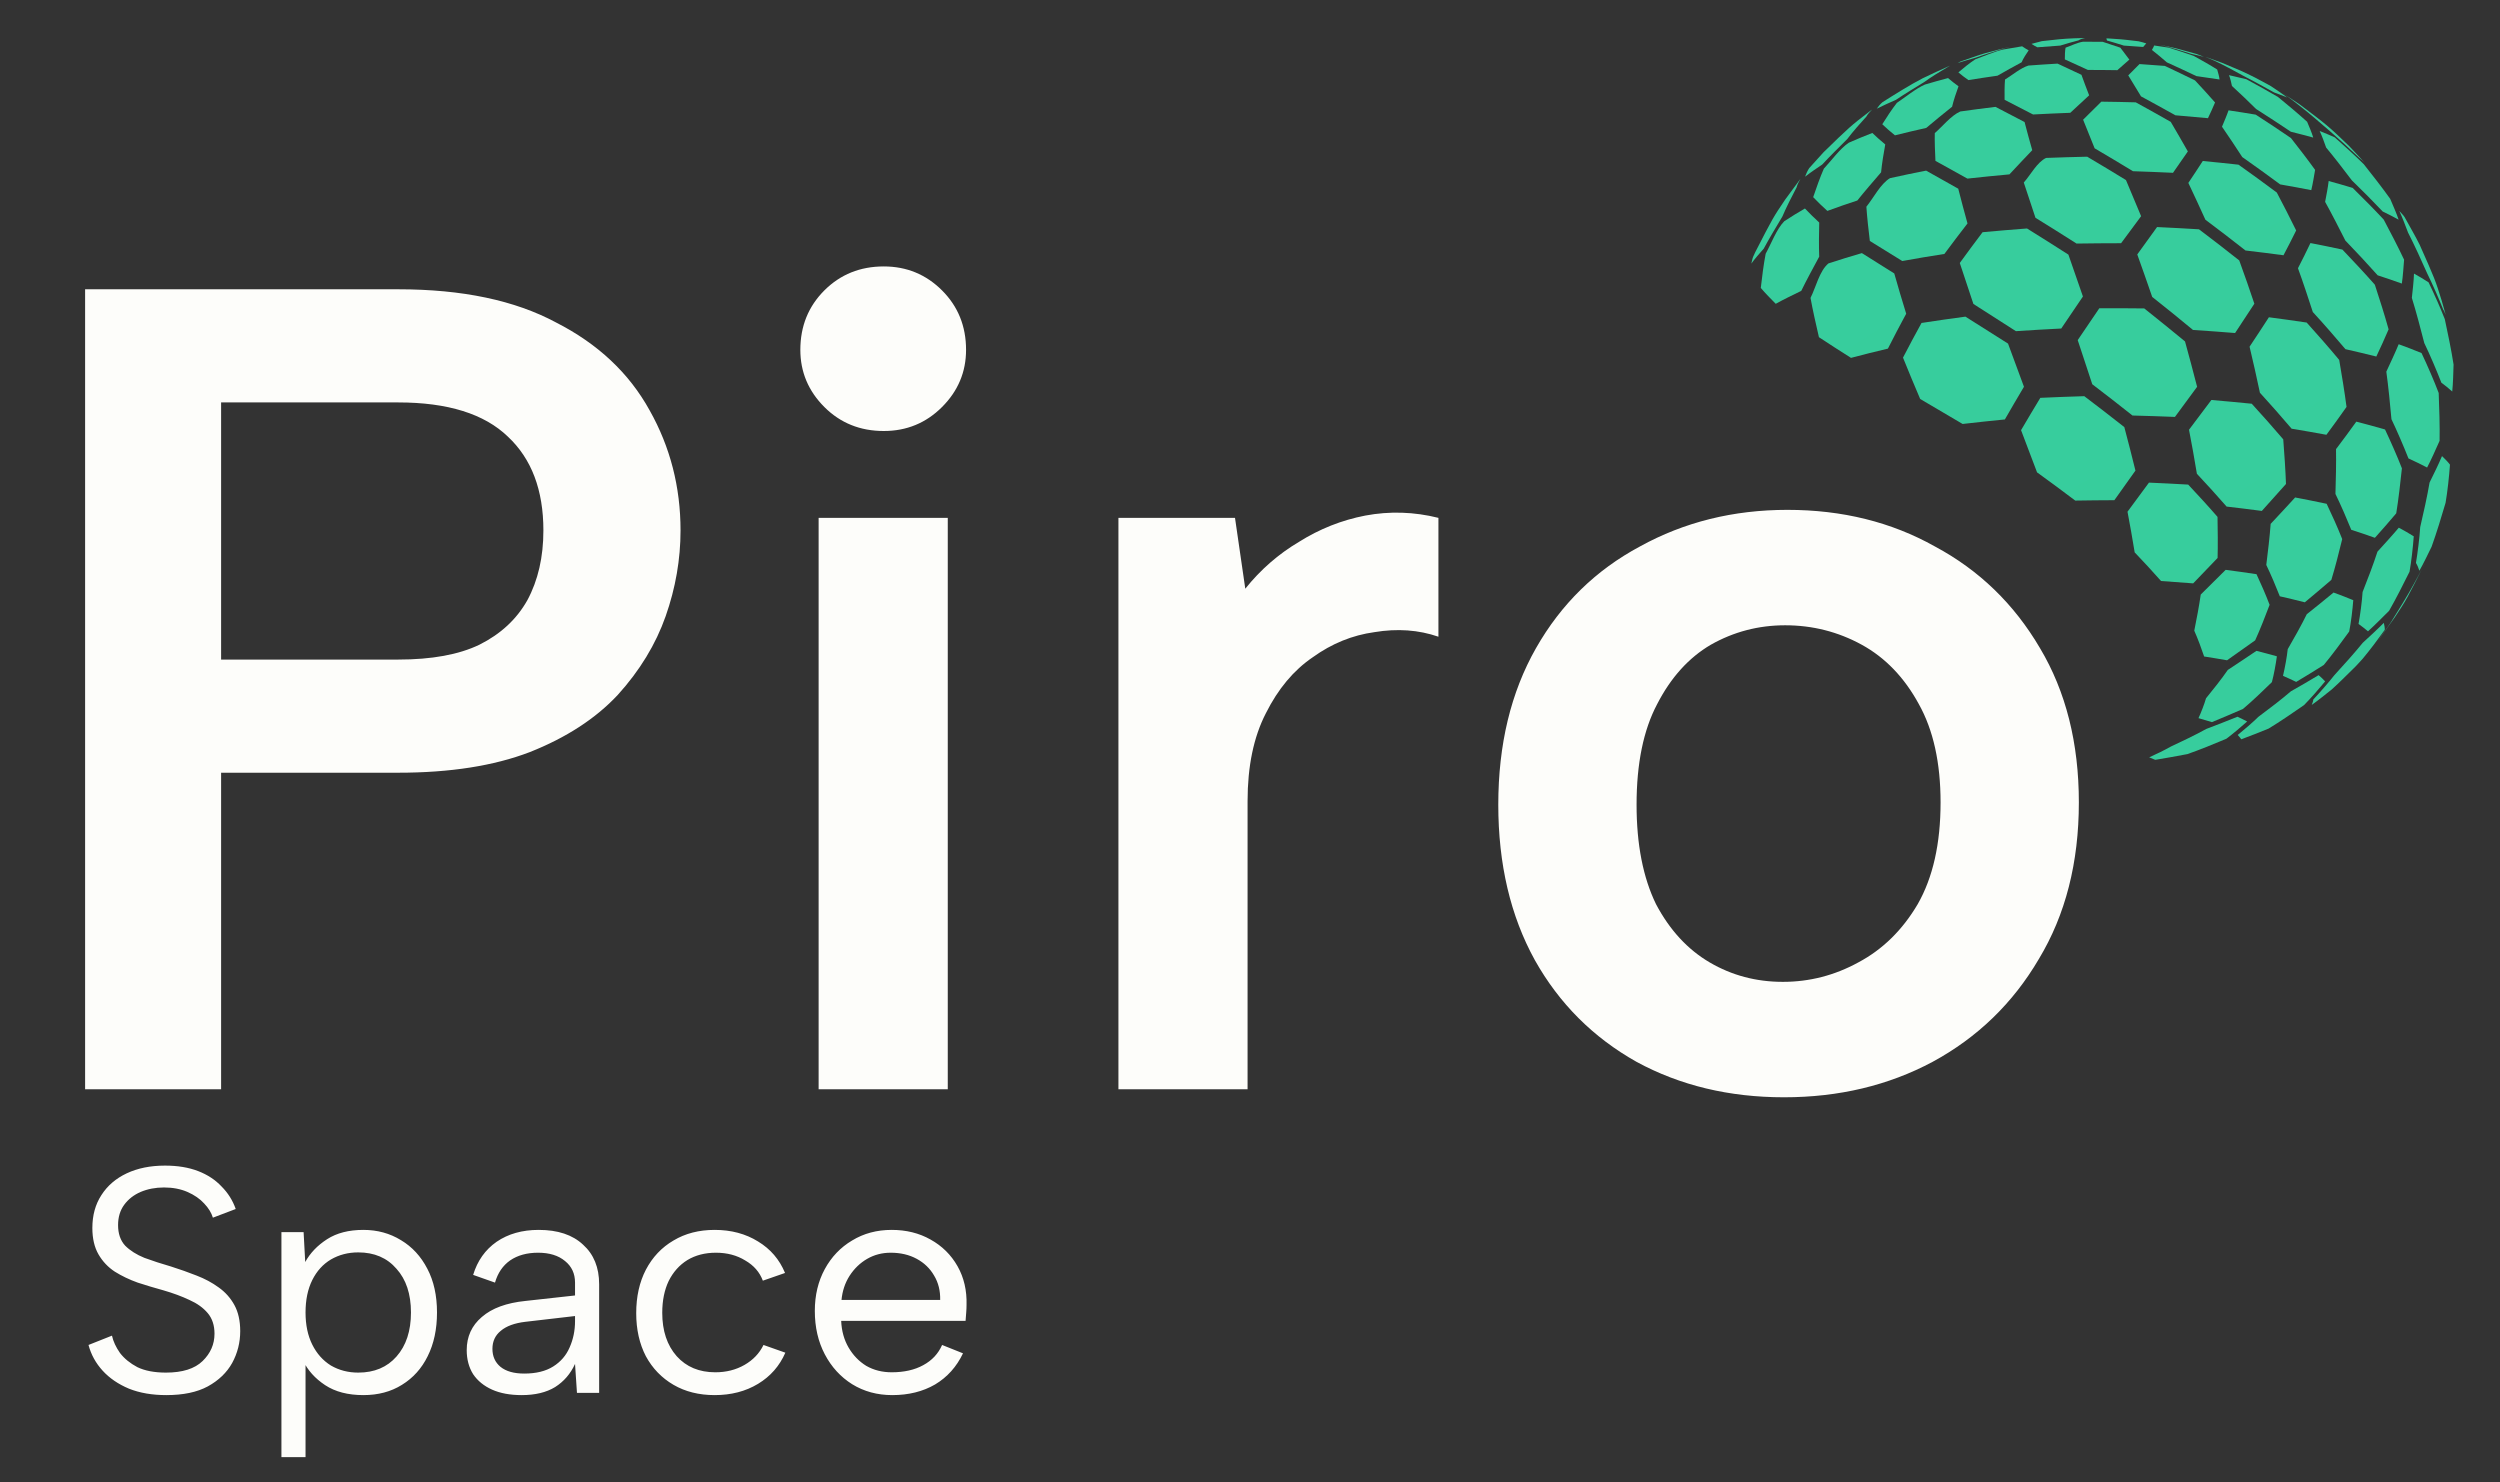 <svg width="140" height="83" viewBox="0 0 140 83" fill="none" xmlns="http://www.w3.org/2000/svg">
<rect x="0" y="0" width="140" height="83" fill="#333333" stroke="none"/>
<path d="M22.302 36.936C24.179 36.936 25.694 36.659 26.846 36.104C28.04 35.507 28.936 34.675 29.534 33.608C30.131 32.499 30.43 31.197 30.43 29.704C30.43 27.443 29.768 25.693 28.446 24.456C27.123 23.176 25.075 22.536 22.302 22.536H12.382V36.936H22.302ZM38.11 29.704C38.11 31.325 37.832 32.925 37.278 34.504C36.723 36.083 35.827 37.555 34.59 38.92C33.352 40.243 31.71 41.309 29.662 42.12C27.656 42.888 25.203 43.272 22.302 43.272H12.382V61H4.766V16.2H22.302C25.886 16.2 28.83 16.819 31.134 18.056C33.48 19.251 35.23 20.893 36.382 22.984C37.534 25.032 38.11 27.272 38.11 29.704ZM45.843 29H53.075V61H45.843V29ZM49.491 24.136C48.169 24.136 47.059 23.688 46.163 22.792C45.267 21.896 44.819 20.829 44.819 19.592C44.819 18.269 45.267 17.16 46.163 16.264C47.059 15.368 48.169 14.92 49.491 14.92C50.771 14.92 51.859 15.368 52.755 16.264C53.651 17.16 54.099 18.269 54.099 19.592C54.099 20.829 53.651 21.896 52.755 22.792C51.859 23.688 50.771 24.136 49.491 24.136ZM62.632 29H69.16L69.736 32.968C70.589 31.901 71.592 31.027 72.744 30.344C73.896 29.619 75.133 29.128 76.456 28.872C77.821 28.616 79.186 28.659 80.552 29V35.656C79.442 35.272 78.248 35.187 76.968 35.4C75.73 35.571 74.578 36.04 73.512 36.808C72.445 37.533 71.57 38.579 70.888 39.944C70.205 41.267 69.864 42.909 69.864 44.872V61H62.632V29ZM99.904 61.448C96.832 61.448 94.08 60.787 91.648 59.464C89.216 58.099 87.317 56.2 85.952 53.768C84.586 51.293 83.904 48.392 83.904 45.064C83.904 41.693 84.608 38.771 86.016 36.296C87.424 33.821 89.365 31.923 91.84 30.6C94.314 29.235 97.066 28.552 100.096 28.552C103.168 28.552 105.92 29.235 108.352 30.6C110.826 31.923 112.789 33.821 114.24 36.296C115.69 38.728 116.416 41.608 116.416 44.936C116.416 48.307 115.669 51.229 114.176 53.704C112.725 56.179 110.741 58.099 108.224 59.464C105.749 60.787 102.976 61.448 99.904 61.448ZM99.84 54.984C101.333 54.984 102.741 54.621 104.064 53.896C105.429 53.171 106.538 52.083 107.392 50.632C108.245 49.139 108.672 47.24 108.672 44.936C108.672 42.717 108.266 40.883 107.456 39.432C106.645 37.939 105.578 36.829 104.256 36.104C102.933 35.379 101.504 35.016 99.968 35.016C98.474 35.016 97.088 35.379 95.808 36.104C94.57 36.829 93.568 37.939 92.8 39.432C92.032 40.883 91.648 42.76 91.648 45.064C91.648 47.283 92.01 49.139 92.736 50.632C93.504 52.083 94.506 53.171 95.744 53.896C96.981 54.621 98.346 54.984 99.84 54.984Z" fill="#FDFDFA"/>
<path d="M6.27 74.796C6.342 75.12 6.492 75.444 6.72 75.768C6.96 76.08 7.284 76.344 7.692 76.56C8.112 76.764 8.646 76.866 9.294 76.866C10.218 76.866 10.902 76.65 11.346 76.218C11.79 75.786 12.012 75.276 12.012 74.688C12.012 74.22 11.886 73.836 11.634 73.536C11.382 73.236 11.04 72.99 10.608 72.798C10.176 72.594 9.69 72.414 9.15 72.258C8.67 72.126 8.19 71.982 7.71 71.826C7.242 71.658 6.816 71.454 6.432 71.214C6.048 70.962 5.742 70.638 5.514 70.242C5.286 69.846 5.172 69.354 5.172 68.766C5.172 68.058 5.34 67.446 5.676 66.93C6.012 66.402 6.486 65.994 7.098 65.706C7.71 65.418 8.424 65.274 9.24 65.274C9.948 65.274 10.566 65.376 11.094 65.58C11.622 65.784 12.06 66.072 12.408 66.444C12.768 66.804 13.032 67.224 13.2 67.704L11.922 68.19C11.838 67.914 11.676 67.65 11.436 67.398C11.196 67.134 10.884 66.918 10.5 66.75C10.116 66.582 9.678 66.498 9.186 66.498C8.706 66.498 8.268 66.582 7.872 66.75C7.488 66.918 7.182 67.158 6.954 67.47C6.726 67.782 6.612 68.16 6.612 68.604C6.612 69.084 6.744 69.468 7.008 69.756C7.284 70.032 7.644 70.26 8.088 70.44C8.544 70.608 9.042 70.77 9.582 70.926C10.074 71.082 10.548 71.25 11.004 71.43C11.472 71.61 11.886 71.832 12.246 72.096C12.618 72.36 12.912 72.69 13.128 73.086C13.344 73.482 13.452 73.968 13.452 74.544C13.452 75.18 13.302 75.774 13.002 76.326C12.702 76.866 12.246 77.304 11.634 77.64C11.034 77.964 10.26 78.126 9.312 78.126C8.52 78.126 7.824 78.006 7.224 77.766C6.624 77.514 6.132 77.178 5.748 76.758C5.364 76.338 5.1 75.858 4.956 75.318L6.27 74.796ZM16.966 76.182L17.11 76.164V81.6H15.76V69H17.002L17.092 70.674C17.368 70.17 17.776 69.744 18.316 69.396C18.856 69.048 19.534 68.874 20.35 68.874C21.13 68.874 21.832 69.066 22.456 69.45C23.08 69.822 23.572 70.356 23.932 71.052C24.292 71.736 24.472 72.552 24.472 73.5C24.472 74.436 24.298 75.252 23.95 75.948C23.614 76.632 23.134 77.166 22.51 77.55C21.898 77.934 21.178 78.126 20.35 78.126C19.486 78.126 18.772 77.94 18.208 77.568C17.644 77.196 17.23 76.734 16.966 76.182ZM23.014 73.5C23.014 72.468 22.744 71.652 22.204 71.052C21.676 70.44 20.962 70.134 20.062 70.134C19.498 70.134 18.988 70.266 18.532 70.53C18.088 70.794 17.74 71.178 17.488 71.682C17.236 72.186 17.11 72.792 17.11 73.5C17.11 74.196 17.236 74.796 17.488 75.3C17.74 75.804 18.088 76.194 18.532 76.47C18.988 76.734 19.498 76.866 20.062 76.866C20.962 76.866 21.676 76.566 22.204 75.966C22.744 75.354 23.014 74.532 23.014 73.5ZM32.31 78L32.202 76.38C31.95 76.932 31.578 77.364 31.086 77.676C30.594 77.976 29.97 78.126 29.214 78.126C28.566 78.126 28.014 78.024 27.558 77.82C27.102 77.616 26.748 77.328 26.496 76.956C26.256 76.572 26.136 76.122 26.136 75.606C26.136 74.85 26.418 74.232 26.982 73.752C27.546 73.26 28.362 72.96 29.43 72.852L32.202 72.546V71.826C32.202 71.322 32.016 70.92 31.644 70.62C31.272 70.308 30.768 70.152 30.132 70.152C29.508 70.152 28.986 70.296 28.566 70.584C28.158 70.872 27.876 71.286 27.72 71.826L26.496 71.394C26.736 70.602 27.174 69.984 27.81 69.54C28.458 69.096 29.244 68.874 30.168 68.874C31.236 68.874 32.064 69.15 32.652 69.702C33.252 70.242 33.552 70.98 33.552 71.916V78H32.31ZM32.202 73.698L29.412 74.022C28.812 74.094 28.356 74.262 28.044 74.526C27.732 74.778 27.576 75.114 27.576 75.534C27.576 75.954 27.726 76.29 28.026 76.542C28.338 76.794 28.782 76.92 29.358 76.92C30.018 76.92 30.558 76.788 30.978 76.524C31.398 76.26 31.704 75.906 31.896 75.462C32.1 75.006 32.202 74.514 32.202 73.986V73.698ZM40.02 78.126C39.144 78.126 38.376 77.934 37.716 77.55C37.056 77.166 36.54 76.632 36.168 75.948C35.808 75.252 35.628 74.448 35.628 73.536C35.628 72.612 35.808 71.802 36.168 71.106C36.54 70.398 37.056 69.852 37.716 69.468C38.376 69.072 39.144 68.874 40.02 68.874C40.944 68.874 41.754 69.09 42.45 69.522C43.146 69.942 43.65 70.53 43.962 71.286L42.72 71.718C42.54 71.238 42.21 70.86 41.73 70.584C41.262 70.296 40.716 70.152 40.092 70.152C39.48 70.152 38.946 70.29 38.49 70.566C38.046 70.842 37.698 71.232 37.446 71.736C37.206 72.24 37.086 72.834 37.086 73.518C37.086 74.526 37.356 75.336 37.896 75.948C38.436 76.548 39.156 76.848 40.056 76.848C40.668 76.848 41.214 76.71 41.694 76.434C42.174 76.158 42.528 75.786 42.756 75.318L43.98 75.75C43.656 76.494 43.146 77.076 42.45 77.496C41.754 77.916 40.944 78.126 40.02 78.126ZM49.968 78.126C49.128 78.126 48.378 77.922 47.718 77.514C47.07 77.106 46.56 76.548 46.188 75.84C45.816 75.132 45.63 74.322 45.63 73.41C45.63 72.534 45.816 71.754 46.188 71.07C46.56 70.386 47.07 69.852 47.718 69.468C48.366 69.072 49.104 68.874 49.932 68.874C50.748 68.874 51.474 69.054 52.11 69.414C52.758 69.774 53.262 70.272 53.622 70.908C53.982 71.544 54.15 72.27 54.126 73.086C54.126 73.218 54.12 73.356 54.108 73.5C54.096 73.644 54.084 73.8 54.072 73.968H47.106C47.13 74.532 47.268 75.03 47.52 75.462C47.772 75.894 48.102 76.236 48.51 76.488C48.93 76.728 49.404 76.848 49.932 76.848C50.628 76.848 51.216 76.716 51.696 76.452C52.188 76.188 52.542 75.81 52.758 75.318L53.928 75.786C53.568 76.542 53.046 77.124 52.362 77.532C51.678 77.928 50.88 78.126 49.968 78.126ZM52.65 72.798C52.662 72.282 52.548 71.826 52.308 71.43C52.08 71.034 51.756 70.722 51.336 70.494C50.916 70.266 50.43 70.152 49.878 70.152C49.398 70.152 48.96 70.266 48.564 70.494C48.168 70.722 47.838 71.04 47.574 71.448C47.322 71.844 47.172 72.294 47.124 72.798H52.65Z" fill="#FDFDFA"/>
<path d="M135.788 31.54L135.756 31.611C134.793 33.529 134.775 33.565 134.101 34.582C133.807 34.987 133.427 35.538 133.117 35.932C133.354 35.605 133.678 35.175 133.897 34.836C134.296 34.203 134.821 33.352 135.181 32.694C135.365 32.35 135.624 31.896 135.788 31.54Z" fill="url(#paint0_linear_1340_1822)"/>
<path d="M133.493 34.881C133.522 34.996 133.555 35.155 133.545 35.274C133.193 35.77 132.704 36.418 132.315 36.884L132.105 37.115L131.991 37.238L131.918 37.315C131.521 37.704 130.999 38.232 130.586 38.603C130.251 38.87 129.807 39.23 129.456 39.477C129.493 39.389 129.538 39.268 129.544 39.173C129.915 38.777 130.393 38.232 130.728 37.806C131.216 37.275 131.86 36.559 132.314 35.997C132.671 35.666 133.152 35.229 133.493 34.881Z" fill="url(#paint1_linear_1340_1822)"/>
<path d="M129.841 37.808C129.956 37.907 130.109 38.042 130.208 38.158C129.87 38.569 129.402 39.103 129.03 39.483C128.444 39.892 127.657 40.428 127.046 40.799C126.588 40.983 125.978 41.234 125.512 41.4C125.457 41.324 125.378 41.224 125.31 41.159C125.673 40.867 126.143 40.462 126.476 40.137C127.032 39.724 127.767 39.164 128.292 38.712C128.759 38.445 129.384 38.091 129.841 37.808Z" fill="url(#paint2_linear_1340_1822)"/>
<path d="M125.299 40.138C125.463 40.214 125.682 40.317 125.841 40.403C125.503 40.708 125.038 41.1 124.673 41.372C124.026 41.646 123.157 42.001 122.493 42.23C121.954 42.33 121.234 42.467 120.692 42.551C120.592 42.507 120.457 42.45 120.355 42.41C120.728 42.246 121.219 42.006 121.574 41.804C122.174 41.526 122.971 41.145 123.548 40.822C124.074 40.619 124.778 40.353 125.299 40.138Z" fill="url(#paint3_linear_1340_1822)"/>
<path d="M136.752 25.541C136.894 25.677 137.083 25.863 137.198 26.021C137.153 26.666 137.061 27.523 136.952 28.16C136.735 28.901 136.434 29.887 136.171 30.613C135.971 31.021 135.711 31.569 135.485 31.963C135.442 31.826 135.37 31.645 135.293 31.524C135.393 30.926 135.494 30.123 135.532 29.517C135.706 28.773 135.929 27.776 136.056 27.021C136.272 26.58 136.565 25.995 136.752 25.541Z" fill="url(#paint4_linear_1340_1822)"/>
<path d="M134.333 29.55C134.587 29.688 134.926 29.876 135.17 30.034C135.127 30.631 135.039 31.426 134.934 32.016C134.606 32.68 134.159 33.562 133.79 34.204C133.439 34.553 132.975 35.022 132.608 35.354C132.454 35.224 132.244 35.055 132.078 34.942C132.174 34.41 132.271 33.693 132.305 33.153C132.572 32.481 132.917 31.58 133.138 30.893C133.5 30.493 133.987 29.964 134.333 29.55Z" fill="url(#paint5_linear_1340_1822)"/>
<path d="M130.679 33.182C131.013 33.305 131.456 33.471 131.783 33.61C131.743 34.139 131.659 34.844 131.556 35.365C131.143 35.938 130.583 36.695 130.133 37.237C129.671 37.525 129.057 37.913 128.586 38.187C128.367 38.081 128.073 37.943 127.848 37.848C127.953 37.405 128.065 36.807 128.113 36.353C128.448 35.776 128.886 34.998 129.179 34.397C129.631 34.035 130.235 33.554 130.679 33.182Z" fill="url(#paint6_linear_1340_1822)"/>
<path d="M126.36 36.448C126.705 36.535 127.164 36.655 127.505 36.753C127.446 37.192 127.34 37.773 127.226 38.2C126.753 38.665 126.113 39.275 125.606 39.701C125.086 39.925 124.393 40.227 123.868 40.439C123.643 40.369 123.342 40.279 123.115 40.217C123.264 39.893 123.438 39.447 123.537 39.104C123.918 38.639 124.417 38.01 124.758 37.515C125.24 37.197 125.883 36.773 126.36 36.448Z" fill="url(#paint7_linear_1340_1822)"/>
<path d="M134.361 11.815C134.452 11.913 134.58 12.041 134.654 12.152C134.91 12.617 135.264 13.229 135.5 13.704C136.349 15.613 136.382 15.688 136.742 16.859L136.959 17.628C136.918 17.543 136.876 17.42 136.822 17.341C136.575 16.721 136.218 15.903 135.921 15.306C135.614 14.614 135.195 13.695 134.85 13.022C134.71 12.657 134.53 12.167 134.361 11.815Z" fill="url(#paint8_linear_1340_1822)"/>
<path d="M135.183 15.321C135.433 15.462 135.764 15.651 136.001 15.812C136.296 16.421 136.666 17.245 136.91 17.876C137.074 18.633 137.283 19.647 137.4 20.414C137.386 20.867 137.373 21.473 137.325 21.925C137.15 21.768 136.909 21.566 136.717 21.431C136.455 20.756 136.077 19.865 135.761 19.214C135.567 18.451 135.299 17.434 135.064 16.682C135.107 16.275 135.172 15.731 135.183 15.321Z" fill="url(#paint9_linear_1340_1822)"/>
<path d="M134.326 19.277C134.713 19.419 135.227 19.61 135.606 19.771C135.919 20.431 136.31 21.323 136.567 22.007C136.6 22.81 136.633 23.882 136.617 24.686C136.414 25.138 136.149 25.744 135.918 26.182C135.608 26.021 135.192 25.814 134.874 25.672C134.609 25.003 134.232 24.122 133.921 23.474C133.85 22.674 133.745 21.608 133.634 20.813C133.847 20.354 134.135 19.745 134.326 19.277Z" fill="url(#paint10_linear_1340_1822)"/>
<path d="M131.953 23.612C132.437 23.738 133.082 23.909 133.561 24.05C133.865 24.693 134.25 25.562 134.507 26.227C134.428 26.985 134.313 27.995 134.189 28.747C133.834 29.162 133.363 29.716 132.994 30.117C132.599 29.977 132.071 29.794 131.671 29.669C131.425 29.058 131.074 28.253 130.785 27.661C130.809 26.908 130.831 25.903 130.817 25.151C131.161 24.691 131.623 24.081 131.953 23.612Z" fill="url(#paint11_linear_1340_1822)"/>
<path d="M128.528 27.858C129.058 27.96 129.765 28.098 130.292 28.212C130.573 28.796 130.928 29.585 131.164 30.189C130.997 30.878 130.765 31.796 130.555 32.474C130.111 32.852 129.521 33.359 129.07 33.729C128.651 33.624 128.091 33.485 127.669 33.392C127.461 32.857 127.161 32.154 126.912 31.637C126.999 30.949 127.107 30.029 127.157 29.337C127.569 28.895 128.121 28.306 128.528 27.858Z" fill="url(#paint12_linear_1340_1822)"/>
<path d="M124.637 31.911C125.156 31.98 125.847 32.075 126.364 32.154C126.602 32.661 126.901 33.345 127.098 33.87C126.871 34.473 126.558 35.275 126.289 35.86C125.818 36.196 125.19 36.645 124.714 36.976C124.33 36.909 123.818 36.822 123.432 36.764C123.286 36.323 123.067 35.742 122.879 35.318C123.002 34.713 123.156 33.906 123.241 33.295C123.66 32.88 124.219 32.327 124.637 31.911Z" fill="url(#paint13_linear_1340_1822)"/>
<path d="M127.829 5.216L128.797 5.857C130.305 6.995 130.395 7.064 131.537 8.163L132.42 9.103C132.324 9.015 132.199 8.895 132.095 8.816C131.624 8.367 130.983 7.781 130.489 7.357C129.973 6.907 129.281 6.313 128.741 5.893C128.471 5.685 128.114 5.403 127.829 5.216Z" fill="url(#paint14_linear_1340_1822)"/>
<path d="M129.9 7.336C130.156 7.438 130.496 7.576 130.746 7.692C131.244 8.131 131.897 8.73 132.371 9.195C132.826 9.767 133.427 10.537 133.85 11.133C133.999 11.481 134.205 11.943 134.323 12.302C134.059 12.158 133.704 11.97 133.432 11.844C132.926 11.311 132.238 10.613 131.707 10.104C131.283 9.544 130.713 8.801 130.263 8.262C130.162 7.982 130.032 7.604 129.9 7.336Z" fill="url(#paint15_linear_1340_1822)"/>
<path d="M130.405 10.137C130.81 10.248 131.348 10.399 131.749 10.523C132.281 11.043 132.98 11.749 133.487 12.295C133.842 12.962 134.308 13.857 134.629 14.542C134.598 14.944 134.563 15.482 134.503 15.88C134.099 15.736 133.559 15.547 133.15 15.418C132.619 14.823 131.897 14.043 131.341 13.473C131.01 12.817 130.564 11.945 130.207 11.304C130.273 10.954 130.367 10.489 130.405 10.137Z" fill="url(#paint16_linear_1340_1822)"/>
<path d="M129.385 13.611C129.923 13.716 130.64 13.859 131.175 13.977C131.731 14.556 132.461 15.34 132.991 15.943C133.236 16.689 133.554 17.686 133.762 18.443C133.561 18.902 133.295 19.516 133.074 19.966C132.557 19.837 131.865 19.669 131.345 19.554C130.809 18.919 130.081 18.084 129.518 17.474C129.279 16.735 128.953 15.751 128.686 15.021C128.899 14.6 129.187 14.039 129.385 13.611Z" fill="url(#paint17_linear_1340_1822)"/>
<path d="M127.058 17.767C127.693 17.851 128.54 17.966 129.174 18.063C129.733 18.68 130.465 19.515 130.996 20.157C131.131 20.944 131.304 21.995 131.406 22.787C131.071 23.258 130.627 23.887 130.279 24.348C129.695 24.241 128.916 24.101 128.33 24.007C127.808 23.393 127.1 22.586 126.555 21.993C126.39 21.218 126.164 20.185 125.976 19.415C126.302 18.921 126.739 18.265 127.058 17.767Z" fill="url(#paint18_linear_1340_1822)"/>
<path d="M123.837 22.399C124.516 22.458 125.42 22.539 126.098 22.609C126.637 23.198 127.346 23.993 127.862 24.603C127.92 25.352 127.99 26.351 128.015 27.103C127.611 27.556 127.073 28.162 126.663 28.612C126.071 28.535 125.282 28.434 124.689 28.368C124.2 27.808 123.537 27.071 123.026 26.532C122.902 25.79 122.731 24.802 122.584 24.065C122.961 23.566 123.463 22.9 123.837 22.399Z" fill="url(#paint19_linear_1340_1822)"/>
<path d="M120.342 27.027C121.002 27.056 121.881 27.097 122.539 27.137C123.042 27.671 123.702 28.391 124.181 28.946C124.194 29.636 124.205 30.556 124.185 31.246C123.775 31.673 123.229 32.243 122.818 32.669C122.279 32.626 121.559 32.571 121.018 32.536C120.586 32.047 119.996 31.403 119.542 30.934C119.429 30.249 119.273 29.337 119.14 28.656C119.5 28.167 119.979 27.513 120.342 27.027Z" fill="url(#paint20_linear_1340_1822)"/>
<path d="M123.494 3.179C123.781 3.28 124.164 3.415 124.448 3.523C125.486 3.954 125.594 3.999 126.274 4.34L126.983 4.718L127.176 4.827C127.45 5.011 127.821 5.252 128.079 5.459C127.861 5.371 127.57 5.256 127.349 5.177C126.83 4.886 126.132 4.504 125.602 4.231C125.133 3.972 124.503 3.632 124.018 3.405L123.494 3.179Z" fill="url(#paint21_linear_1340_1822)"/>
<path d="M124.823 4.209C125.115 4.275 125.504 4.363 125.794 4.436C126.331 4.726 127.042 5.123 127.568 5.431C128.066 5.837 128.723 6.387 129.199 6.819C129.308 7.081 129.462 7.43 129.54 7.704C129.166 7.602 128.665 7.469 128.288 7.377C127.709 6.987 126.93 6.476 126.34 6.103C125.941 5.71 125.406 5.189 124.99 4.815C124.948 4.631 124.898 4.382 124.823 4.209Z" fill="url(#paint22_linear_1340_1822)"/>
<path d="M124.798 6.179C125.255 6.248 125.865 6.342 126.32 6.42C126.918 6.805 127.708 7.329 128.294 7.732C128.708 8.259 129.255 8.968 129.646 9.513C129.588 9.854 129.514 10.311 129.431 10.648C128.91 10.547 128.214 10.415 127.691 10.327C127.059 9.86 126.21 9.245 125.566 8.795C125.231 8.282 124.782 7.599 124.432 7.096C124.546 6.822 124.703 6.46 124.798 6.179Z" fill="url(#paint23_linear_1340_1822)"/>
<path d="M123.356 9.016C123.956 9.074 124.757 9.154 125.356 9.222C126.005 9.682 126.864 10.305 127.501 10.783C127.834 11.416 128.274 12.262 128.585 12.906C128.376 13.325 128.099 13.883 127.876 14.294C127.238 14.21 126.387 14.1 125.747 14.027C125.08 13.502 124.183 12.811 123.502 12.305C123.22 11.684 122.842 10.858 122.547 10.243C122.791 9.876 123.119 9.388 123.356 9.016Z" fill="url(#paint24_linear_1340_1822)"/>
<path d="M120.795 12.715C121.5 12.749 122.439 12.796 123.143 12.841C123.826 13.356 124.729 14.052 125.398 14.585C125.66 15.309 126.005 16.276 126.244 17.008C125.922 17.501 125.492 18.159 125.165 18.649C124.458 18.593 123.515 18.521 122.807 18.477C122.128 17.913 121.216 17.172 120.523 16.627C120.276 15.911 119.945 14.959 119.687 14.249C120.019 13.789 120.462 13.175 120.795 12.715Z" fill="url(#paint25_linear_1340_1822)"/>
<path d="M117.562 17.262C118.317 17.26 119.323 17.261 120.077 17.272C120.767 17.82 121.682 18.558 122.361 19.12C122.57 19.881 122.845 20.896 123.038 21.661C122.666 22.167 122.171 22.842 121.797 23.347C121.084 23.319 120.133 23.285 119.419 23.269C118.749 22.736 117.849 22.035 117.167 21.518C116.924 20.776 116.599 19.787 116.352 19.046C116.714 18.511 117.198 17.797 117.562 17.262Z" fill="url(#paint26_linear_1340_1822)"/>
<path d="M114.258 22.279C114.997 22.246 115.982 22.206 116.72 22.186C117.398 22.699 118.296 23.39 118.962 23.918C119.155 24.646 119.408 25.62 119.585 26.353C119.23 26.849 118.756 27.511 118.405 28.011C117.748 28.014 116.871 28.02 116.214 28.033C115.578 27.552 114.723 26.919 114.075 26.453C113.808 25.744 113.451 24.797 113.179 24.089C113.501 23.545 113.928 22.818 114.258 22.279Z" fill="url(#paint27_linear_1340_1822)"/>
<path d="M121.885 2.714C122.226 2.803 122.679 2.927 123.018 3.026L123.419 3.182C123.207 3.13 122.925 3.061 122.712 3.015C122.306 2.885 121.764 2.72 121.354 2.608L120.963 2.511C121.24 2.569 121.61 2.646 121.885 2.714Z" fill="url(#paint28_linear_1340_1822)"/>
<path d="M120.63 2.547C120.874 2.582 121.2 2.629 121.444 2.668C121.866 2.798 122.426 2.982 122.842 3.128C123.244 3.347 123.776 3.647 124.162 3.892C124.209 4.058 124.278 4.28 124.294 4.451C123.906 4.392 123.388 4.314 122.999 4.262C122.506 4.027 121.845 3.717 121.346 3.493C121.098 3.279 120.766 2.995 120.506 2.797C120.546 2.724 120.61 2.628 120.63 2.547Z" fill="url(#paint29_linear_1340_1822)"/>
<path d="M119.812 3.588C120.237 3.616 120.804 3.655 121.229 3.691C121.739 3.929 122.416 4.254 122.921 4.504C123.263 4.869 123.715 5.361 124.043 5.739C123.927 6.005 123.776 6.36 123.646 6.618C123.099 6.566 122.369 6.499 121.821 6.456C121.246 6.134 120.476 5.708 119.896 5.396C119.682 5.043 119.398 4.572 119.182 4.221C119.371 4.031 119.625 3.78 119.812 3.588Z" fill="url(#paint30_linear_1340_1822)"/>
<path d="M117.675 5.693C118.253 5.701 119.025 5.713 119.603 5.731C120.194 6.055 120.977 6.491 121.562 6.825C121.853 7.319 122.238 7.98 122.52 8.48C122.271 8.84 121.941 9.321 121.688 9.677C121.015 9.647 120.119 9.608 119.446 9.588C118.805 9.198 117.946 8.684 117.299 8.305C117.104 7.825 116.844 7.185 116.654 6.703C116.96 6.4 117.367 5.995 117.675 5.693Z" fill="url(#paint31_linear_1340_1822)"/>
<path d="M114.582 8.844C115.272 8.819 116.192 8.788 116.882 8.775C117.536 9.162 118.406 9.684 119.054 10.083C119.311 10.689 119.652 11.498 119.902 12.107C119.566 12.561 119.117 13.165 118.781 13.62C118.033 13.621 117.036 13.627 116.288 13.64C115.601 13.203 114.681 12.623 113.986 12.196C113.788 11.604 113.524 10.815 113.332 10.221C113.705 9.807 114.077 9.077 114.582 8.844Z" fill="url(#paint32_linear_1340_1822)"/>
<path d="M111.024 13.004C111.77 12.935 112.766 12.848 113.513 12.795C114.211 13.229 115.138 13.813 115.83 14.258C116.076 14.961 116.403 15.899 116.644 16.604C116.279 17.141 115.791 17.857 115.43 18.397C114.668 18.436 113.652 18.492 112.891 18.545C112.179 18.084 111.227 17.474 110.51 17.021C110.279 16.334 109.972 15.417 109.748 14.727C110.128 14.208 110.633 13.513 111.024 13.004Z" fill="url(#paint33_linear_1340_1822)"/>
<path d="M107.605 18.086C108.342 17.974 109.325 17.827 110.064 17.732C110.782 18.181 111.737 18.785 112.45 19.242C112.717 19.968 113.074 20.934 113.342 21.659C113.019 22.207 112.586 22.936 112.273 23.489C111.562 23.56 110.615 23.657 109.906 23.742C109.195 23.319 108.245 22.758 107.53 22.343C107.235 21.65 106.846 20.726 106.568 20.027C106.875 19.442 107.281 18.661 107.605 18.086Z" fill="url(#paint34_linear_1340_1822)"/>
<path d="M118.162 2.159C118.763 2.2 118.763 2.2 119.061 2.23C119.269 2.253 119.547 2.284 119.755 2.311C119.886 2.346 120.064 2.382 120.19 2.43C120.14 2.492 120.074 2.574 120.019 2.63C119.694 2.605 119.261 2.573 118.936 2.553C118.654 2.464 118.276 2.348 117.991 2.268C117.981 2.236 117.967 2.192 117.957 2.16C117.961 2.157 117.966 2.152 117.97 2.149L118.162 2.159Z" fill="url(#paint35_linear_1340_1822)"/>
<path d="M116.642 2.338C116.973 2.336 117.414 2.335 117.745 2.34C118.045 2.436 118.443 2.567 118.74 2.671C118.892 2.87 119.095 3.137 119.244 3.338C119.042 3.516 118.773 3.753 118.571 3.93C118.077 3.923 117.418 3.915 116.923 3.917C116.536 3.739 116.019 3.502 115.631 3.327C115.631 3.13 115.634 2.864 115.671 2.671C115.961 2.567 116.337 2.383 116.642 2.338Z" fill="url(#paint36_linear_1340_1822)"/>
<path d="M113.593 3.671C114.082 3.636 114.735 3.589 115.225 3.563C115.626 3.75 116.161 3.999 116.561 4.189C116.686 4.535 116.857 4.996 116.992 5.339C116.674 5.631 116.25 6.021 115.935 6.317C115.309 6.341 114.475 6.376 113.85 6.411C113.373 6.163 112.736 5.834 112.257 5.589C112.252 5.248 112.251 4.793 112.281 4.453C112.673 4.216 113.156 3.804 113.593 3.671Z" fill="url(#paint37_linear_1340_1822)"/>
<path d="M109.776 6.243C110.367 6.161 111.156 6.053 111.748 5.985C112.237 6.238 112.889 6.578 113.376 6.834C113.5 7.308 113.668 7.939 113.806 8.41C113.421 8.815 112.907 9.354 112.528 9.765C111.822 9.83 110.88 9.921 110.175 10.002C109.637 9.706 108.92 9.309 108.385 9.009C108.361 8.542 108.336 7.92 108.348 7.453C108.774 7.087 109.263 6.467 109.776 6.243Z" fill="url(#paint38_linear_1340_1822)"/>
<path d="M105.84 9.977C106.445 9.844 107.253 9.67 107.862 9.555C108.401 9.862 109.121 10.267 109.662 10.567C109.812 11.152 110.016 11.932 110.18 12.513C109.789 13.023 109.265 13.701 108.886 14.221C108.177 14.332 107.233 14.485 106.527 14.617C105.98 14.283 105.253 13.835 104.711 13.494C104.641 12.92 104.554 12.153 104.517 11.576C104.91 11.094 105.306 10.295 105.84 9.977Z" fill="url(#paint39_linear_1340_1822)"/>
<path d="M102.393 14.751C102.952 14.57 103.699 14.335 104.265 14.174C104.807 14.519 105.533 14.975 106.079 15.313C106.272 15.991 106.535 16.895 106.747 17.568C106.435 18.152 106.016 18.929 105.723 19.523C105.101 19.671 104.272 19.873 103.656 20.041C103.114 19.699 102.395 19.237 101.86 18.883C101.707 18.226 101.509 17.348 101.389 16.683C101.685 16.101 101.89 15.165 102.393 14.751Z" fill="url(#paint40_linear_1340_1822)"/>
<path d="M116.14 2.146C116.326 2.14 116.573 2.131 116.758 2.128C116.645 2.154 116.489 2.192 116.396 2.261C116.088 2.344 115.676 2.452 115.373 2.553C114.989 2.578 114.476 2.614 114.092 2.648C113.99 2.595 113.854 2.524 113.762 2.457L114.344 2.304C115.112 2.216 115.497 2.172 116.14 2.146Z" fill="url(#paint41_linear_1340_1822)"/>
<path d="M112.16 2.776C112.483 2.718 112.914 2.643 113.239 2.593C113.344 2.669 113.492 2.758 113.606 2.819C113.471 3.01 113.301 3.274 113.21 3.489C112.804 3.71 112.261 4.003 111.862 4.238C111.372 4.308 110.719 4.404 110.231 4.485C110.057 4.363 109.828 4.194 109.669 4.053C109.942 3.819 110.316 3.516 110.618 3.321C111.079 3.152 111.684 2.892 112.16 2.776Z" fill="url(#paint42_linear_1340_1822)"/>
<path d="M107.793 4.736C108.181 4.621 108.699 4.473 109.09 4.372C109.259 4.519 109.495 4.703 109.677 4.832C109.553 5.171 109.398 5.627 109.317 5.978C108.881 6.33 108.296 6.797 107.871 7.163C107.344 7.282 106.641 7.444 106.118 7.579C105.897 7.401 105.609 7.156 105.407 6.958C105.638 6.588 105.956 6.101 106.226 5.76C106.693 5.448 107.28 4.962 107.793 4.736Z" fill="url(#paint43_linear_1340_1822)"/>
<path d="M103.531 7.992C103.924 7.82 104.449 7.597 104.849 7.445C105.057 7.647 105.348 7.905 105.574 8.088C105.488 8.553 105.385 9.177 105.341 9.649C104.938 10.119 104.396 10.744 104.01 11.229C103.504 11.395 102.831 11.623 102.332 11.811C102.086 11.589 101.764 11.284 101.538 11.041C101.701 10.557 101.928 9.913 102.135 9.446C102.549 9.006 103.031 8.329 103.531 7.992Z" fill="url(#paint44_linear_1340_1822)"/>
<path d="M99.918 12.39C100.26 12.167 100.72 11.875 101.076 11.675C101.306 11.92 101.627 12.236 101.877 12.461C101.862 13.034 101.852 13.8 101.876 14.373C101.569 14.945 101.153 15.705 100.87 16.289C100.437 16.498 99.862 16.78 99.441 17.013C99.181 16.756 98.842 16.404 98.604 16.125C98.669 15.547 98.766 14.777 98.878 14.206C99.184 13.658 99.48 12.838 99.918 12.39Z" fill="url(#paint45_linear_1340_1822)"/>
<path d="M111.192 2.971C111.605 2.858 112.158 2.714 112.575 2.616L112.201 2.72C111.728 2.868 111.095 3.061 110.629 3.232C110.326 3.317 109.923 3.434 109.624 3.531L109.787 3.445C110.207 3.3 110.765 3.096 111.192 2.971Z" fill="url(#paint46_linear_1340_1822)"/>
<path d="M107.67 4.384C108.127 4.166 108.737 3.875 109.203 3.676L109.002 3.797C108.62 4.022 108.116 4.33 107.759 4.593C107.28 4.887 106.638 5.276 106.172 5.591C105.847 5.734 105.415 5.927 105.098 6.087C105.178 5.966 105.306 5.818 105.416 5.725C106.08 5.304 106.97 4.743 107.67 4.384Z" fill="url(#paint47_linear_1340_1822)"/>
<path d="M102.116 8.529C103.57 7.115 103.626 7.059 104.678 6.255L104.838 6.136C104.727 6.242 104.588 6.397 104.514 6.532C104.183 6.895 103.747 7.388 103.451 7.781C103.025 8.207 102.452 8.771 102.044 9.214C101.75 9.411 101.361 9.677 101.083 9.896C101.138 9.743 101.227 9.543 101.32 9.41L102.116 8.529Z" fill="url(#paint48_linear_1340_1822)"/>
<path d="M98.296 14.117C99.276 12.21 99.295 12.174 99.979 11.164L100.826 10.013C100.747 10.151 100.647 10.343 100.608 10.497C100.354 10.977 100.024 11.625 99.813 12.126C99.493 12.662 99.062 13.375 98.768 13.926C98.55 14.168 98.264 14.497 98.075 14.762C98.105 14.646 98.13 14.483 98.178 14.373L98.296 14.117Z" fill="url(#paint49_linear_1340_1822)"/>
<defs>
<linearGradient id="paint0_linear_1340_1822" x1="180.262" y1="53.536" x2="142.149" y2="21.721" gradientUnits="userSpaceOnUse">
<stop stop-color="#33CC94"/>
<stop offset="1" stop-color="#37CD9D"/>
</linearGradient>
<linearGradient id="paint1_linear_1340_1822" x1="207.172" y1="60.854" x2="165.095" y2="7.555" gradientUnits="userSpaceOnUse">
<stop stop-color="#33CC94"/>
<stop offset="1" stop-color="#37CD9D"/>
</linearGradient>
<linearGradient id="paint2_linear_1340_1822" x1="222.909" y1="61.814" x2="194.556" y2="4.175" gradientUnits="userSpaceOnUse">
<stop stop-color="#33CC94"/>
<stop offset="1" stop-color="#37CD9D"/>
</linearGradient>
<linearGradient id="paint3_linear_1340_1822" x1="232.788" y1="61.032" x2="219.413" y2="12.783" gradientUnits="userSpaceOnUse">
<stop stop-color="#33CC94"/>
<stop offset="1" stop-color="#37CD9D"/>
</linearGradient>
<linearGradient id="paint4_linear_1340_1822" x1="163.46" y1="53.215" x2="130.385" y2="39.775" gradientUnits="userSpaceOnUse">
<stop stop-color="#33CC94"/>
<stop offset="1" stop-color="#37CD9D"/>
</linearGradient>
<linearGradient id="paint5_linear_1340_1822" x1="186.895" y1="57.401" x2="139.458" y2="21.265" gradientUnits="userSpaceOnUse">
<stop stop-color="#33CC94"/>
<stop offset="1" stop-color="#37CD9D"/>
</linearGradient>
<linearGradient id="paint6_linear_1340_1822" x1="202.158" y1="59.835" x2="157.718" y2="8.371" gradientUnits="userSpaceOnUse">
<stop stop-color="#33CC94"/>
<stop offset="1" stop-color="#37CD9D"/>
</linearGradient>
<linearGradient id="paint7_linear_1340_1822" x1="208.91" y1="60.361" x2="175.838" y2="5.373" gradientUnits="userSpaceOnUse">
<stop stop-color="#33CC94"/>
<stop offset="1" stop-color="#37CD9D"/>
</linearGradient>
<linearGradient id="paint8_linear_1340_1822" x1="199.359" y1="39.312" x2="152.125" y2="-5.893" gradientUnits="userSpaceOnUse">
<stop stop-color="#33CC94"/>
<stop offset="1" stop-color="#37CD9D"/>
</linearGradient>
<linearGradient id="paint9_linear_1340_1822" x1="191.729" y1="45.243" x2="141.368" y2="7.926" gradientUnits="userSpaceOnUse">
<stop stop-color="#33CC94"/>
<stop offset="1" stop-color="#37CD9D"/>
</linearGradient>
<linearGradient id="paint10_linear_1340_1822" x1="202.751" y1="51.654" x2="147.032" y2="4.567" gradientUnits="userSpaceOnUse">
<stop stop-color="#33CC94"/>
<stop offset="1" stop-color="#37CD9D"/>
</linearGradient>
<linearGradient id="paint11_linear_1340_1822" x1="209.646" y1="55.506" x2="155" y2="0.592" gradientUnits="userSpaceOnUse">
<stop stop-color="#33CC94"/>
<stop offset="1" stop-color="#37CD9D"/>
</linearGradient>
<linearGradient id="paint12_linear_1340_1822" x1="213.164" y1="58.127" x2="163.553" y2="-1.522" gradientUnits="userSpaceOnUse">
<stop stop-color="#33CC94"/>
<stop offset="1" stop-color="#37CD9D"/>
</linearGradient>
<linearGradient id="paint13_linear_1340_1822" x1="208.646" y1="59.182" x2="166.516" y2="1.142" gradientUnits="userSpaceOnUse">
<stop stop-color="#33CC94"/>
<stop offset="1" stop-color="#37CD9D"/>
</linearGradient>
<linearGradient id="paint14_linear_1340_1822" x1="232.338" y1="28.232" x2="211.313" y2="-26.366" gradientUnits="userSpaceOnUse">
<stop stop-color="#33CC94"/>
<stop offset="1" stop-color="#37CD9D"/>
</linearGradient>
<linearGradient id="paint15_linear_1340_1822" x1="232.569" y1="34.401" x2="198.712" y2="-28.795" gradientUnits="userSpaceOnUse">
<stop stop-color="#33CC94"/>
<stop offset="1" stop-color="#37CD9D"/>
</linearGradient>
<linearGradient id="paint16_linear_1340_1822" x1="229.484" y1="39.984" x2="185.962" y2="-25.821" gradientUnits="userSpaceOnUse">
<stop stop-color="#33CC94"/>
<stop offset="1" stop-color="#37CD9D"/>
</linearGradient>
<linearGradient id="paint17_linear_1340_1822" x1="241.887" y1="47.203" x2="193.387" y2="-27.437" gradientUnits="userSpaceOnUse">
<stop stop-color="#33CC94"/>
<stop offset="1" stop-color="#37CD9D"/>
</linearGradient>
<linearGradient id="paint18_linear_1340_1822" x1="246.56" y1="53.043" x2="196.248" y2="-25.963" gradientUnits="userSpaceOnUse">
<stop stop-color="#33CC94"/>
<stop offset="1" stop-color="#37CD9D"/>
</linearGradient>
<linearGradient id="paint19_linear_1340_1822" x1="242.641" y1="56.345" x2="195.889" y2="-20.977" gradientUnits="userSpaceOnUse">
<stop stop-color="#33CC94"/>
<stop offset="1" stop-color="#37CD9D"/>
</linearGradient>
<linearGradient id="paint20_linear_1340_1822" x1="230.234" y1="58.459" x2="186.638" y2="-13.224" gradientUnits="userSpaceOnUse">
<stop stop-color="#33CC94"/>
<stop offset="1" stop-color="#37CD9D"/>
</linearGradient>
<linearGradient id="paint21_linear_1340_1822" x1="225.27" y1="19.756" x2="219.382" y2="-13.493" gradientUnits="userSpaceOnUse">
<stop stop-color="#33CC94"/>
<stop offset="1" stop-color="#37CD9D"/>
</linearGradient>
<linearGradient id="paint22_linear_1340_1822" x1="231.395" y1="25.862" x2="215.046" y2="-24.548" gradientUnits="userSpaceOnUse">
<stop stop-color="#33CC94"/>
<stop offset="1" stop-color="#37CD9D"/>
</linearGradient>
<linearGradient id="paint23_linear_1340_1822" x1="239.234" y1="32.344" x2="213.459" y2="-29.974" gradientUnits="userSpaceOnUse">
<stop stop-color="#33CC94"/>
<stop offset="1" stop-color="#37CD9D"/>
</linearGradient>
<linearGradient id="paint24_linear_1340_1822" x1="255.175" y1="39.95" x2="223.216" y2="-33.819" gradientUnits="userSpaceOnUse">
<stop stop-color="#33CC94"/>
<stop offset="1" stop-color="#37CD9D"/>
</linearGradient>
<linearGradient id="paint25_linear_1340_1822" x1="263.349" y1="47.662" x2="224.106" y2="-35.653" gradientUnits="userSpaceOnUse">
<stop stop-color="#33CC94"/>
<stop offset="1" stop-color="#37CD9D"/>
</linearGradient>
<linearGradient id="paint26_linear_1340_1822" x1="262.388" y1="53.796" x2="219.06" y2="-33.157" gradientUnits="userSpaceOnUse">
<stop stop-color="#33CC94"/>
<stop offset="1" stop-color="#37CD9D"/>
</linearGradient>
<linearGradient id="paint27_linear_1340_1822" x1="252.594" y1="57.481" x2="209.954" y2="-26.311" gradientUnits="userSpaceOnUse">
<stop stop-color="#33CC94"/>
<stop offset="1" stop-color="#37CD9D"/>
</linearGradient>
<linearGradient id="paint28_linear_1340_1822" x1="174.595" y1="9.187" x2="174.331" y2="0.886" gradientUnits="userSpaceOnUse">
<stop stop-color="#33CC94"/>
<stop offset="1" stop-color="#37CD9D"/>
</linearGradient>
<linearGradient id="paint29_linear_1340_1822" x1="204.158" y1="16.309" x2="199.024" y2="-11.626" gradientUnits="userSpaceOnUse">
<stop stop-color="#33CC94"/>
<stop offset="1" stop-color="#37CD9D"/>
</linearGradient>
<linearGradient id="paint30_linear_1340_1822" x1="225.114" y1="23.753" x2="212.194" y2="-22.186" gradientUnits="userSpaceOnUse">
<stop stop-color="#33CC94"/>
<stop offset="1" stop-color="#37CD9D"/>
</linearGradient>
<linearGradient id="paint31_linear_1340_1822" x1="244.201" y1="32.187" x2="222.377" y2="-30.602" gradientUnits="userSpaceOnUse">
<stop stop-color="#33CC94"/>
<stop offset="1" stop-color="#37CD9D"/>
</linearGradient>
<linearGradient id="paint32_linear_1340_1822" x1="255.814" y1="40.602" x2="224.868" y2="-35.829" gradientUnits="userSpaceOnUse">
<stop stop-color="#33CC94"/>
<stop offset="1" stop-color="#37CD9D"/>
</linearGradient>
<linearGradient id="paint33_linear_1340_1822" x1="258.9" y1="48.637" x2="219.025" y2="-37.237" gradientUnits="userSpaceOnUse">
<stop stop-color="#33CC94"/>
<stop offset="1" stop-color="#37CD9D"/>
</linearGradient>
<linearGradient id="paint34_linear_1340_1822" x1="252.589" y1="54.147" x2="209.637" y2="-32.542" gradientUnits="userSpaceOnUse">
<stop stop-color="#33CC94"/>
<stop offset="1" stop-color="#37CD9D"/>
</linearGradient>
<linearGradient id="paint35_linear_1340_1822" x1="166.073" y1="7.878" x2="165.992" y2="1.567" gradientUnits="userSpaceOnUse">
<stop stop-color="#33CC94"/>
<stop offset="1" stop-color="#37CD9D"/>
</linearGradient>
<linearGradient id="paint36_linear_1340_1822" x1="192.921" y1="15.674" x2="186.474" y2="-13.314" gradientUnits="userSpaceOnUse">
<stop stop-color="#33CC94"/>
<stop offset="1" stop-color="#37CD9D"/>
</linearGradient>
<linearGradient id="paint37_linear_1340_1822" x1="213.706" y1="24.15" x2="197.443" y2="-24.591" gradientUnits="userSpaceOnUse">
<stop stop-color="#33CC94"/>
<stop offset="1" stop-color="#37CD9D"/>
</linearGradient>
<linearGradient id="paint38_linear_1340_1822" x1="225.494" y1="32.559" x2="198.727" y2="-31.395" gradientUnits="userSpaceOnUse">
<stop stop-color="#33CC94"/>
<stop offset="1" stop-color="#37CD9D"/>
</linearGradient>
<linearGradient id="paint39_linear_1340_1822" x1="225.693" y1="40.451" x2="187.899" y2="-32.805" gradientUnits="userSpaceOnUse">
<stop stop-color="#33CC94"/>
<stop offset="1" stop-color="#37CD9D"/>
</linearGradient>
<linearGradient id="paint40_linear_1340_1822" x1="215.719" y1="47.323" x2="168.362" y2="-27.404" gradientUnits="userSpaceOnUse">
<stop stop-color="#33CC94"/>
<stop offset="1" stop-color="#37CD9D"/>
</linearGradient>
<linearGradient id="paint41_linear_1340_1822" x1="176.898" y1="10.65" x2="175.638" y2="-3.513" gradientUnits="userSpaceOnUse">
<stop stop-color="#33CC94"/>
<stop offset="1" stop-color="#37CD9D"/>
</linearGradient>
<linearGradient id="paint42_linear_1340_1822" x1="190.707" y1="18.131" x2="179.839" y2="-18.266" gradientUnits="userSpaceOnUse">
<stop stop-color="#33CC94"/>
<stop offset="1" stop-color="#37CD9D"/>
</linearGradient>
<linearGradient id="paint43_linear_1340_1822" x1="191.446" y1="25.42" x2="166.887" y2="-25.123" gradientUnits="userSpaceOnUse">
<stop stop-color="#33CC94"/>
<stop offset="1" stop-color="#37CD9D"/>
</linearGradient>
<linearGradient id="paint44_linear_1340_1822" x1="180.613" y1="32.185" x2="142.428" y2="-21.13" gradientUnits="userSpaceOnUse">
<stop stop-color="#33CC94"/>
<stop offset="1" stop-color="#37CD9D"/>
</linearGradient>
<linearGradient id="paint45_linear_1340_1822" x1="163.512" y1="38.612" x2="116.941" y2="-6.259" gradientUnits="userSpaceOnUse">
<stop stop-color="#33CC94"/>
<stop offset="1" stop-color="#37CD9D"/>
</linearGradient>
<linearGradient id="paint46_linear_1340_1822" x1="170.538" y1="12.565" x2="166.4" y2="-8.554" gradientUnits="userSpaceOnUse">
<stop stop-color="#33CC94"/>
<stop offset="1" stop-color="#37CD9D"/>
</linearGradient>
<linearGradient id="paint47_linear_1340_1822" x1="187.285" y1="21.66" x2="169.944" y2="-21.923" gradientUnits="userSpaceOnUse">
<stop stop-color="#33CC94"/>
<stop offset="1" stop-color="#37CD9D"/>
</linearGradient>
<linearGradient id="paint48_linear_1340_1822" x1="172.758" y1="28.256" x2="138.779" y2="-19.873" gradientUnits="userSpaceOnUse">
<stop stop-color="#33CC94"/>
<stop offset="1" stop-color="#37CD9D"/>
</linearGradient>
<linearGradient id="paint49_linear_1340_1822" x1="146.127" y1="33.493" x2="105.721" y2="1.48" gradientUnits="userSpaceOnUse">
<stop stop-color="#33CC94"/>
<stop offset="1" stop-color="#37CD9D"/>
</linearGradient>
</defs>
</svg>
